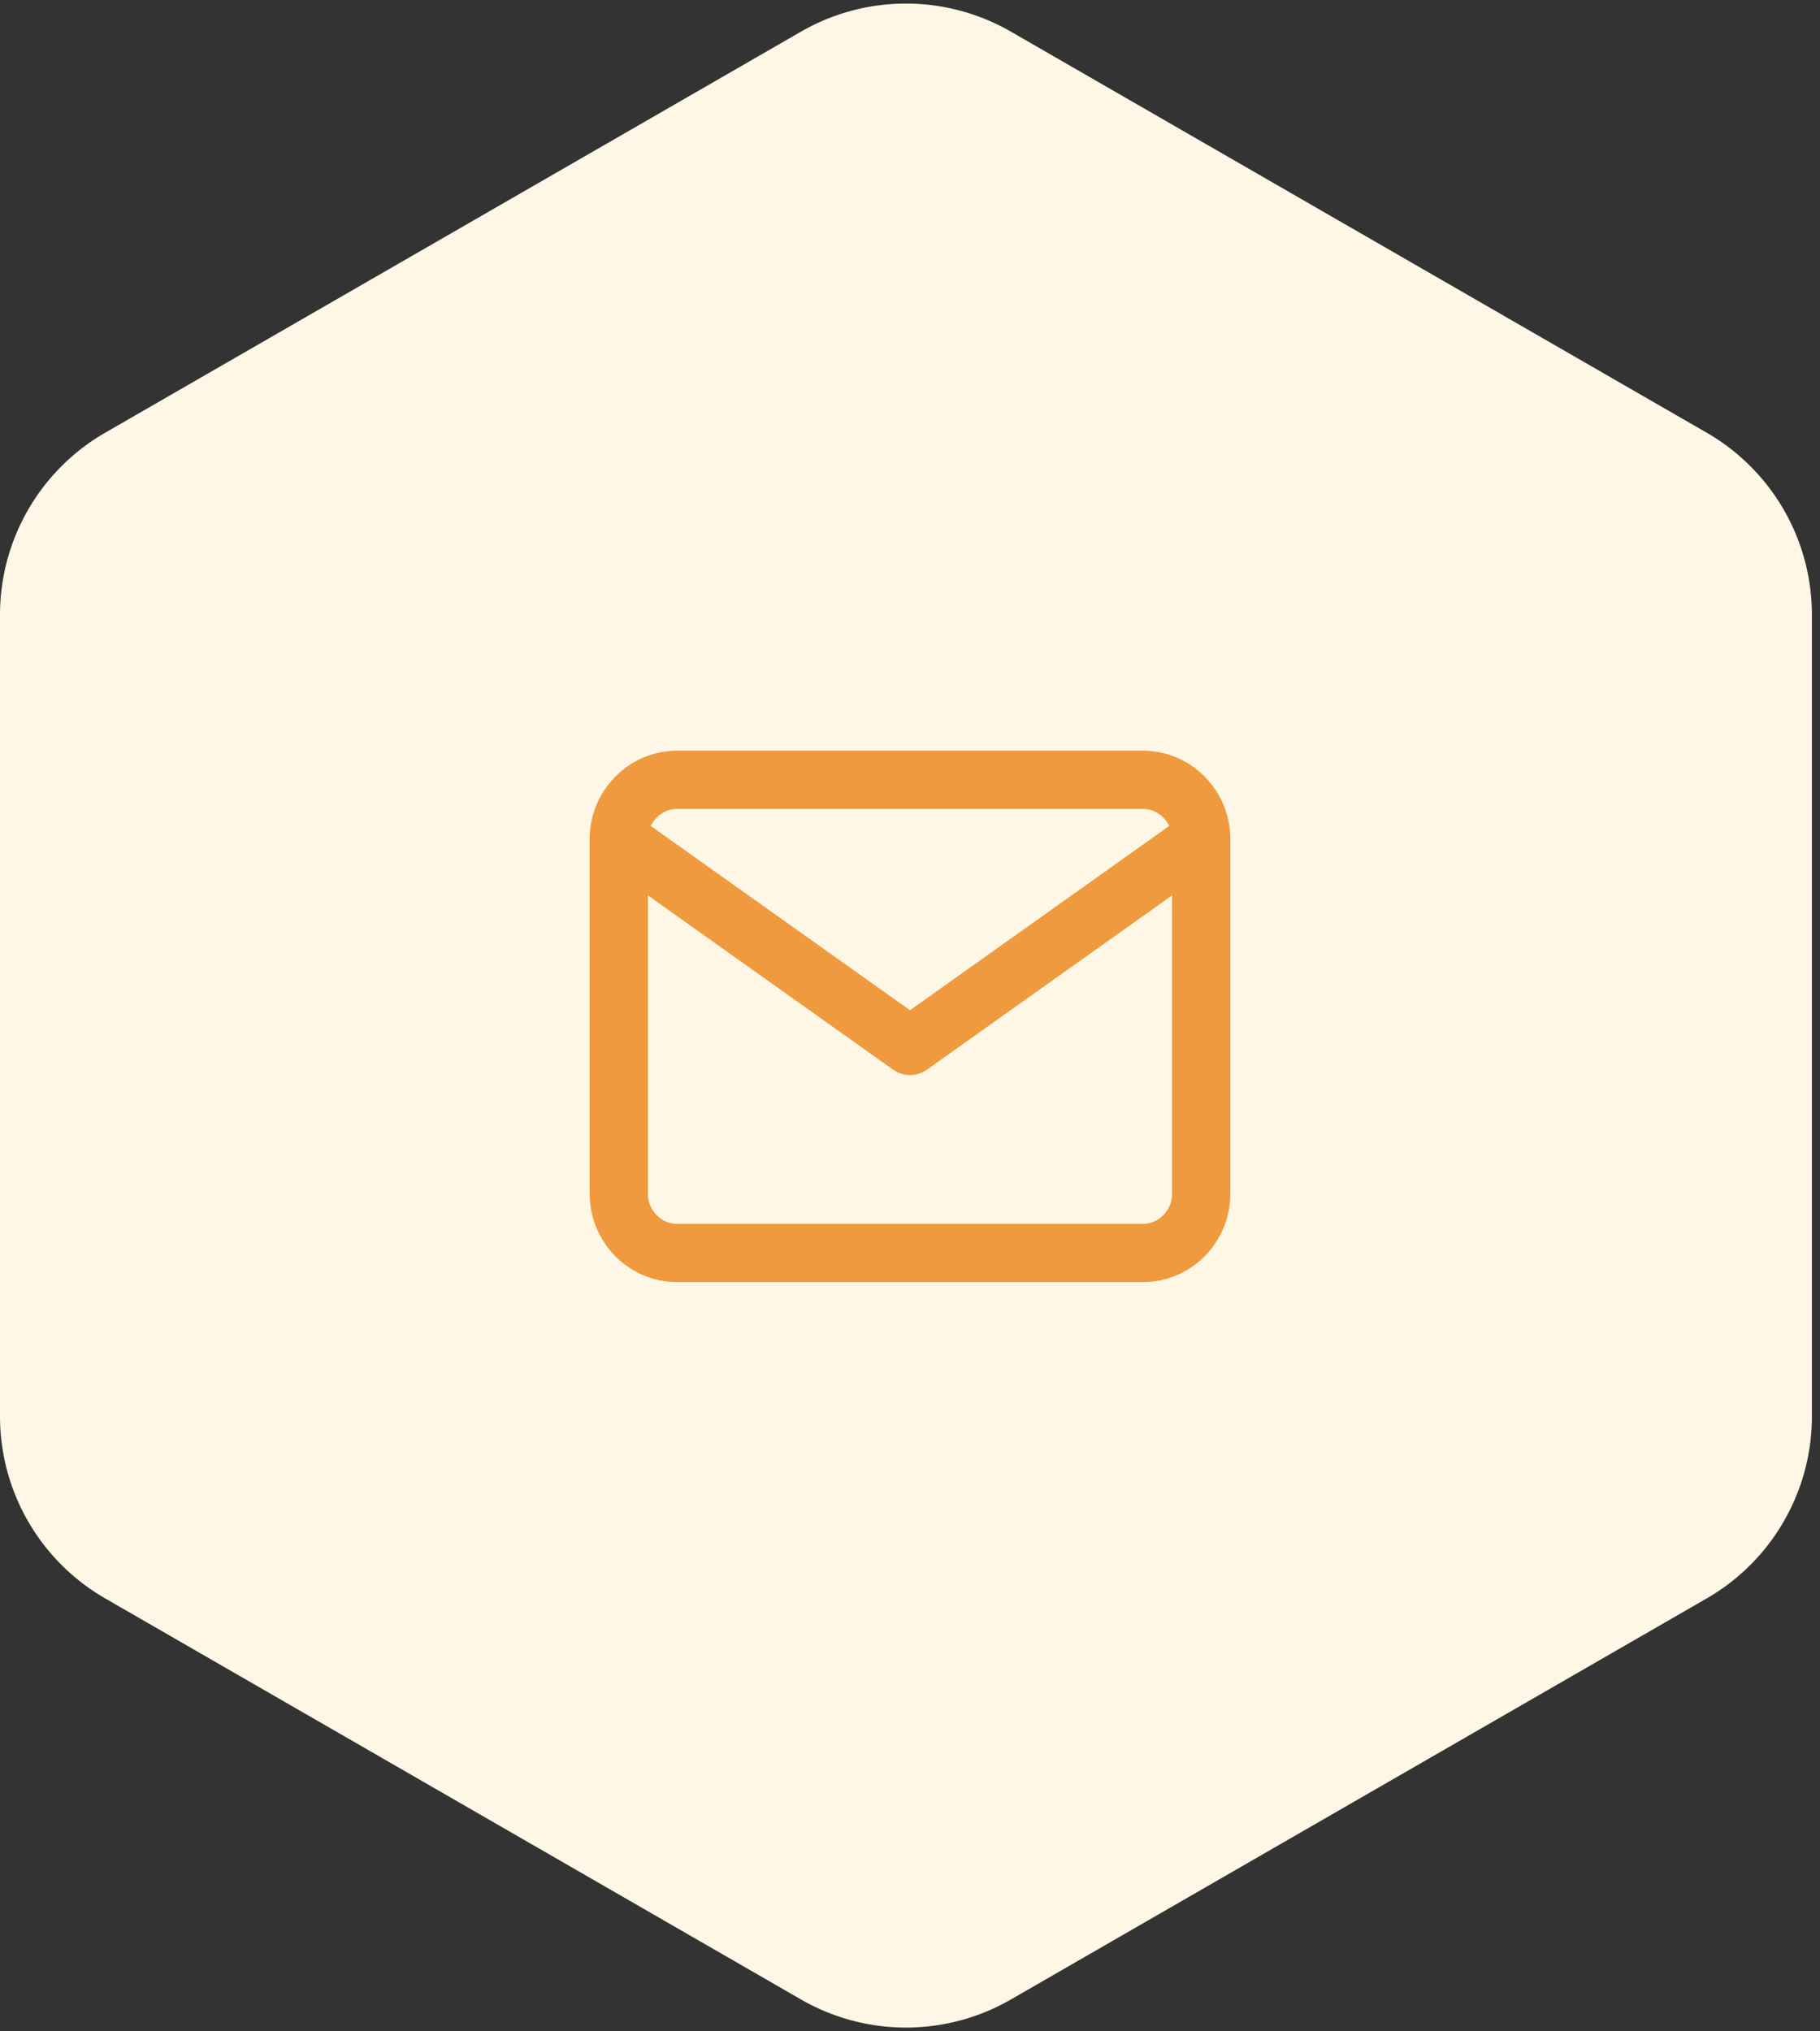 <svg height="125" viewBox="0 0 112 125" width="112" xmlns="http://www.w3.org/2000/svg">
    <rect x="0" y="0" width="112" height="125" fill="#333333" stroke="none"/>
    <g fill="none" fill-rule="evenodd">
        <path d="M62.21 1.948l42.818 24.682a12.933 12.933 0 0 1 6.474 11.205v49.33c0 4.624-2.468 8.896-6.474 11.205L62.21 123.052a12.933 12.933 0 0 1-12.918 0L6.474 98.37A12.933 12.933 0 0 1 0 87.165v-49.33c0-4.624 2.468-8.896 6.474-11.205L49.292 1.948a12.933 12.933 0 0 1 12.918 0z" fill="#fef7e5"/>
        <g stroke="#ef9a3e" stroke-linecap="round" stroke-linejoin="round" stroke-width="3.584">
            <path d="M41.664 47.991h28.672c1.971 0 3.584 1.638 3.584 3.64v21.84c0 2.002-1.613 3.64-3.584 3.64H41.664c-1.971 0-3.584-1.638-3.584-3.64v-21.84c0-2.002 1.613-3.64 3.584-3.64z"/>
            <path d="M73.92 51.631L56 64.371l-17.92-12.74"/>
        </g>
    </g>
</svg>
